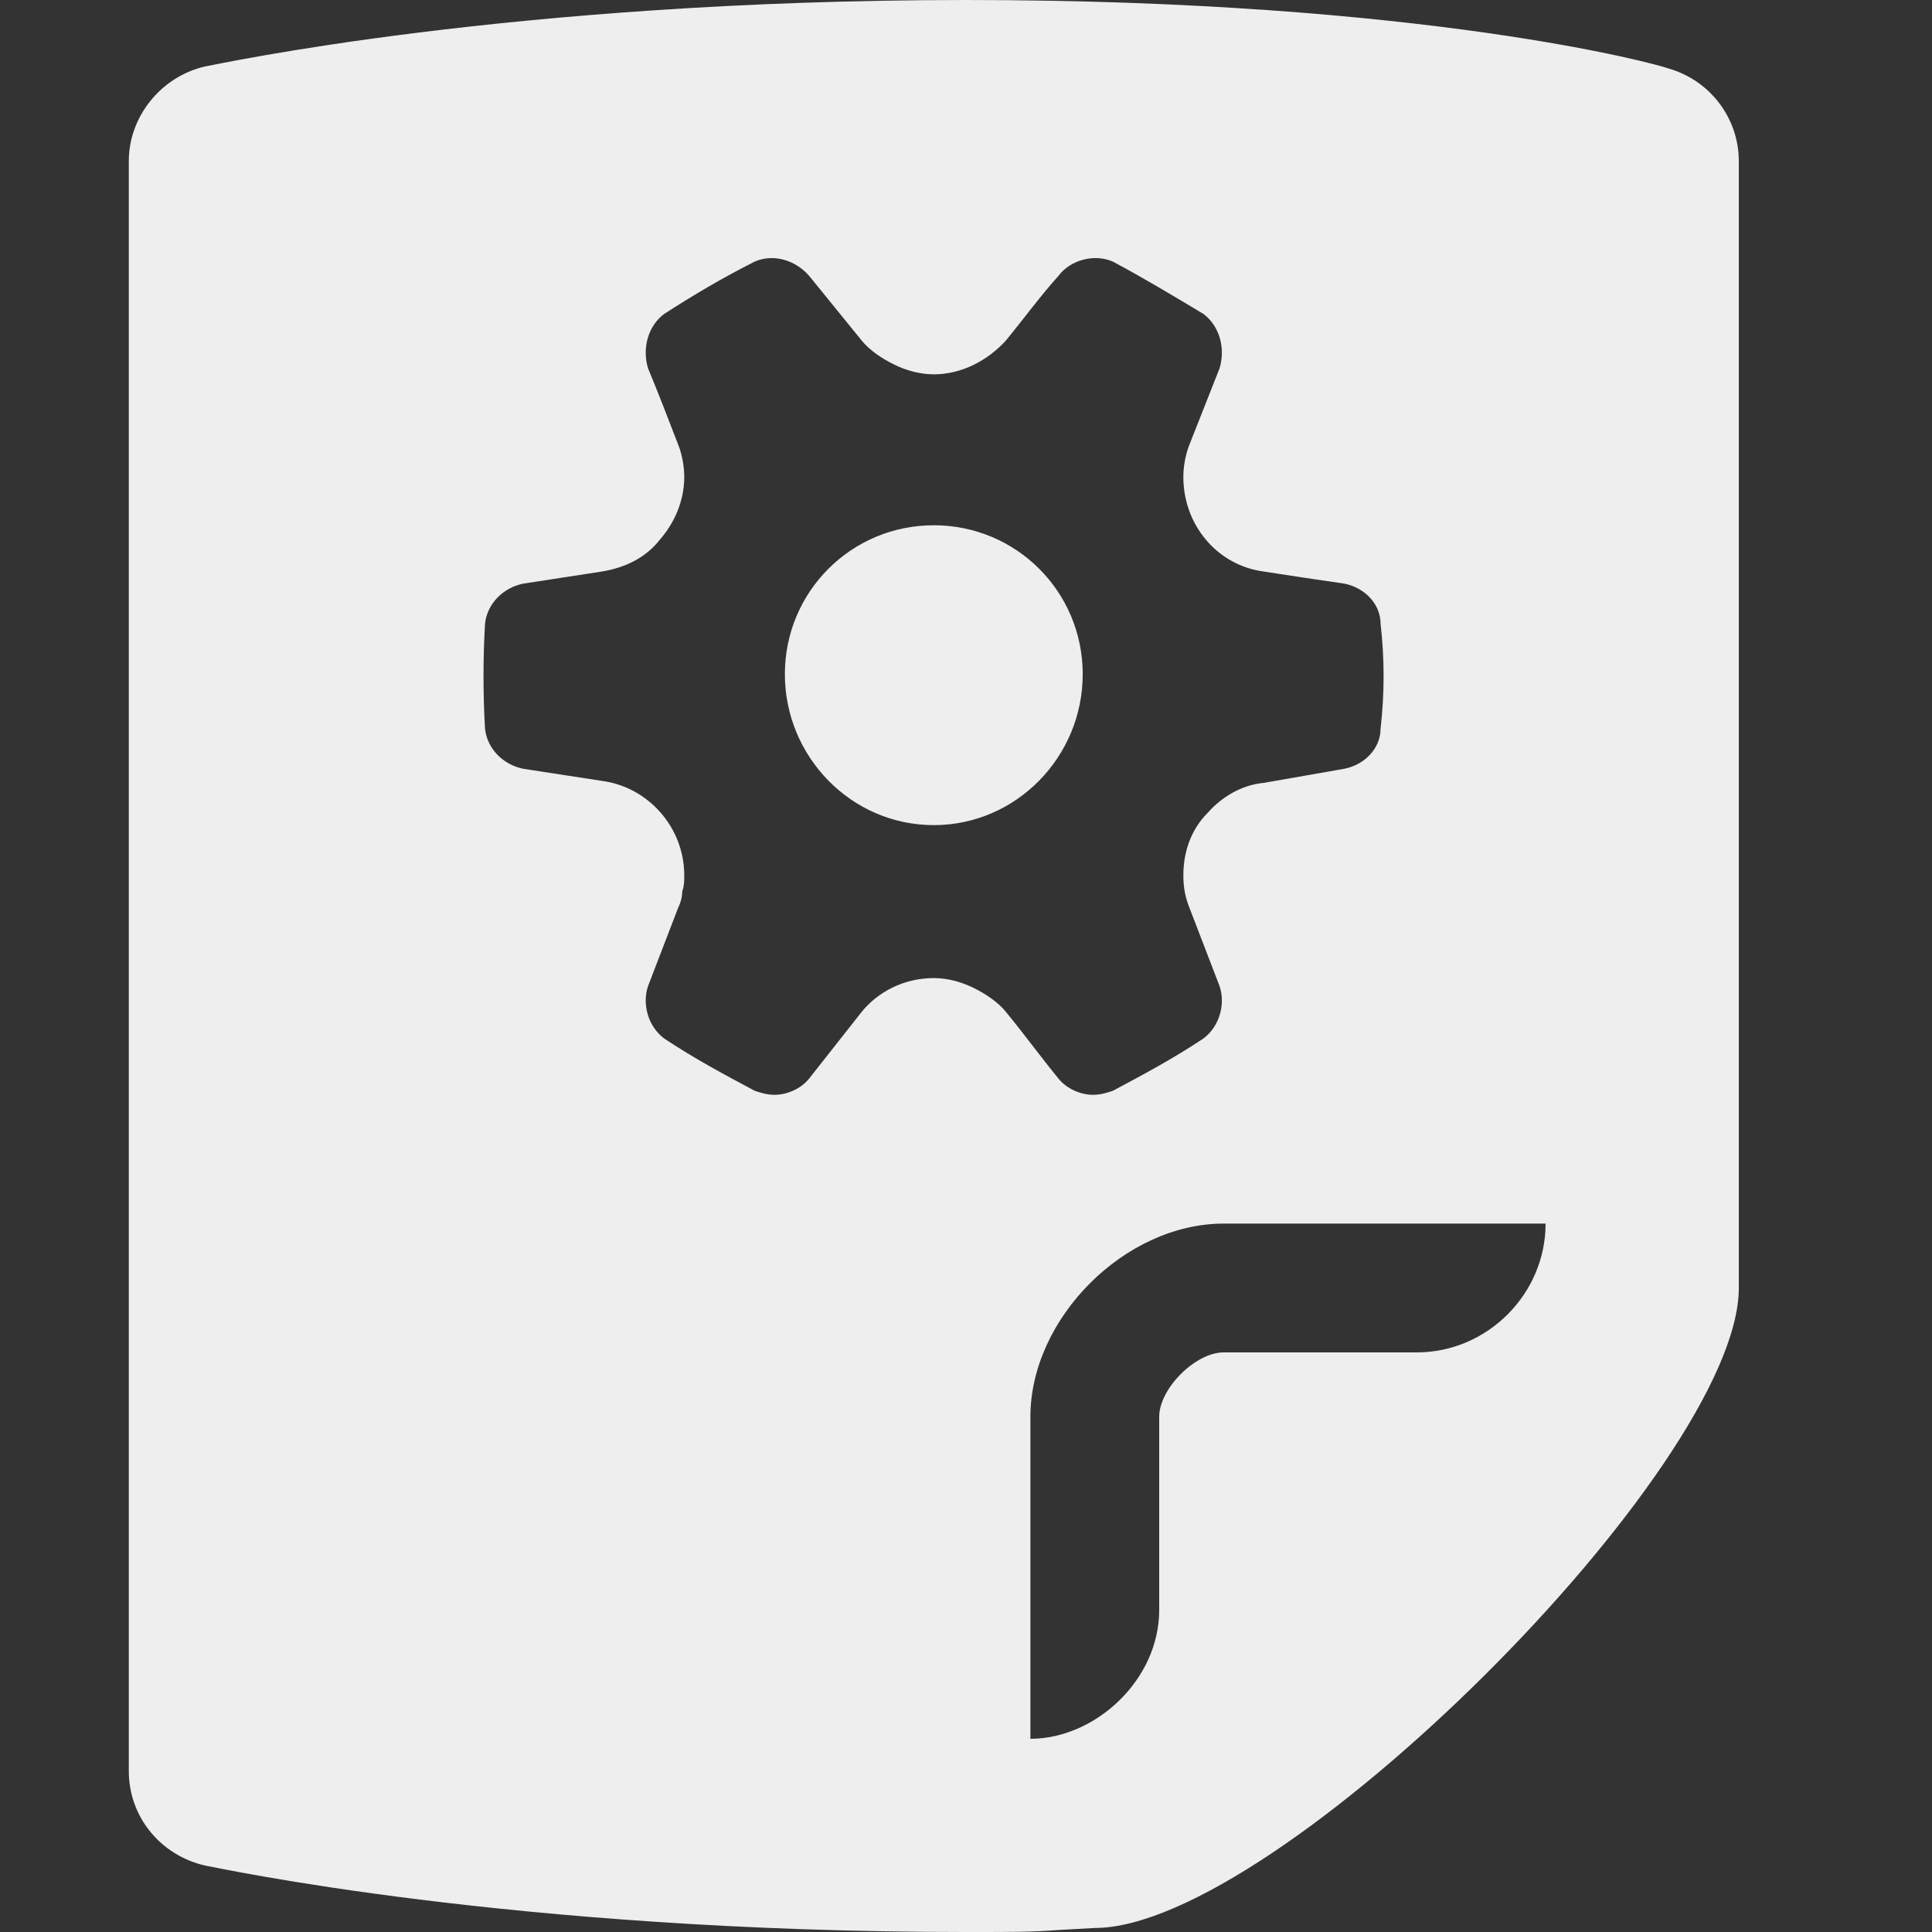<?xml version="1.0" standalone="no"?>
<!DOCTYPE svg PUBLIC "-//W3C//DTD SVG 1.1//EN" "http://www.w3.org/Graphics/SVG/1.1/DTD/svg11.dtd" >
<svg xmlns="http://www.w3.org/2000/svg" xmlns:xlink="http://www.w3.org/1999/xlink" version="1.1" viewBox="0 0 960 960" width="960" height="960">
  <rect x="0" y="0" width="960" height="960" fill="#333333" stroke="none"/>
  <g transform="matrix(1 0 0 -1 0 960)">
   <path fill="#eeeeee"
d="M829 926c21 -6 35 -25 35 -46v-560c0 -89 -230 -318 -320 -318l-18 -1c-13 -1 -21 -1 -46 -1c-226 0 -372 32 -378 33c-22 5 -38 24 -38 47v800c0 22 16 42 38 47c6 1 152 33 378 33c228 0 344 -32 349 -34zM543 416c4 0 7 1 10 2c15 8 30 16 45 26c8 6 11 17 8 26
l-15 39c-2 5 -3 10 -3 16c0 12 4 23 12 31c7 8 17 14 28 15l40 7c10 2 18 10 18 20c2 17 2 35 0 52c0 10 -8 18 -18 20c-14 2 -27 4 -40 6c-23 3 -40 23 -40 47c0 5 1 11 3 16l15 38c3 10 0 21 -8 27c-15 9 -30 18 -45 26c-9 4 -21 1 -27 -7c-9 -10 -17 -21 -26 -32
c-9 -10 -22 -17 -36 -17c-7 0 -14 2 -20 5s-12 7 -16 12l-26 32c-7 8 -18 11 -27 7c-16 -8 -31 -17 -45 -26c-8 -6 -11 -17 -8 -27c5 -12 10 -25 15 -38c2 -5 3 -11 3 -16c0 -12 -5 -23 -12 -31c-7 -9 -17 -14 -29 -16l-39 -6c-10 -2 -18 -10 -19 -20c-1 -17 -1 -35 0 -52
c1 -10 9 -18 19 -20l39 -6c23 -3 41 -23 41 -47c0 -3 0 -5 -1 -8c0 -3 -1 -6 -2 -8l-15 -39c-3 -9 0 -20 8 -26c15 -10 30 -18 45 -26c3 -1 6 -2 10 -2c6 0 13 3 17 8l26 33c8 10 21 17 36 17c7 0 14 -2 20 -5s12 -7 16 -12c9 -11 17 -22 26 -33c4 -5 11 -8 17 -8zM464 699
c41 0 74 -33 74 -74s-33 -75 -74 -75s-74 34 -74 75s33 74 74 74zM512 96c32 0 64 29 64 64v96c0 14 18 32 32 32h96c35 0 64 29 64 64h-160c-49 0 -96 -47 -96 -96v-160z" />
  </g>

</svg>
